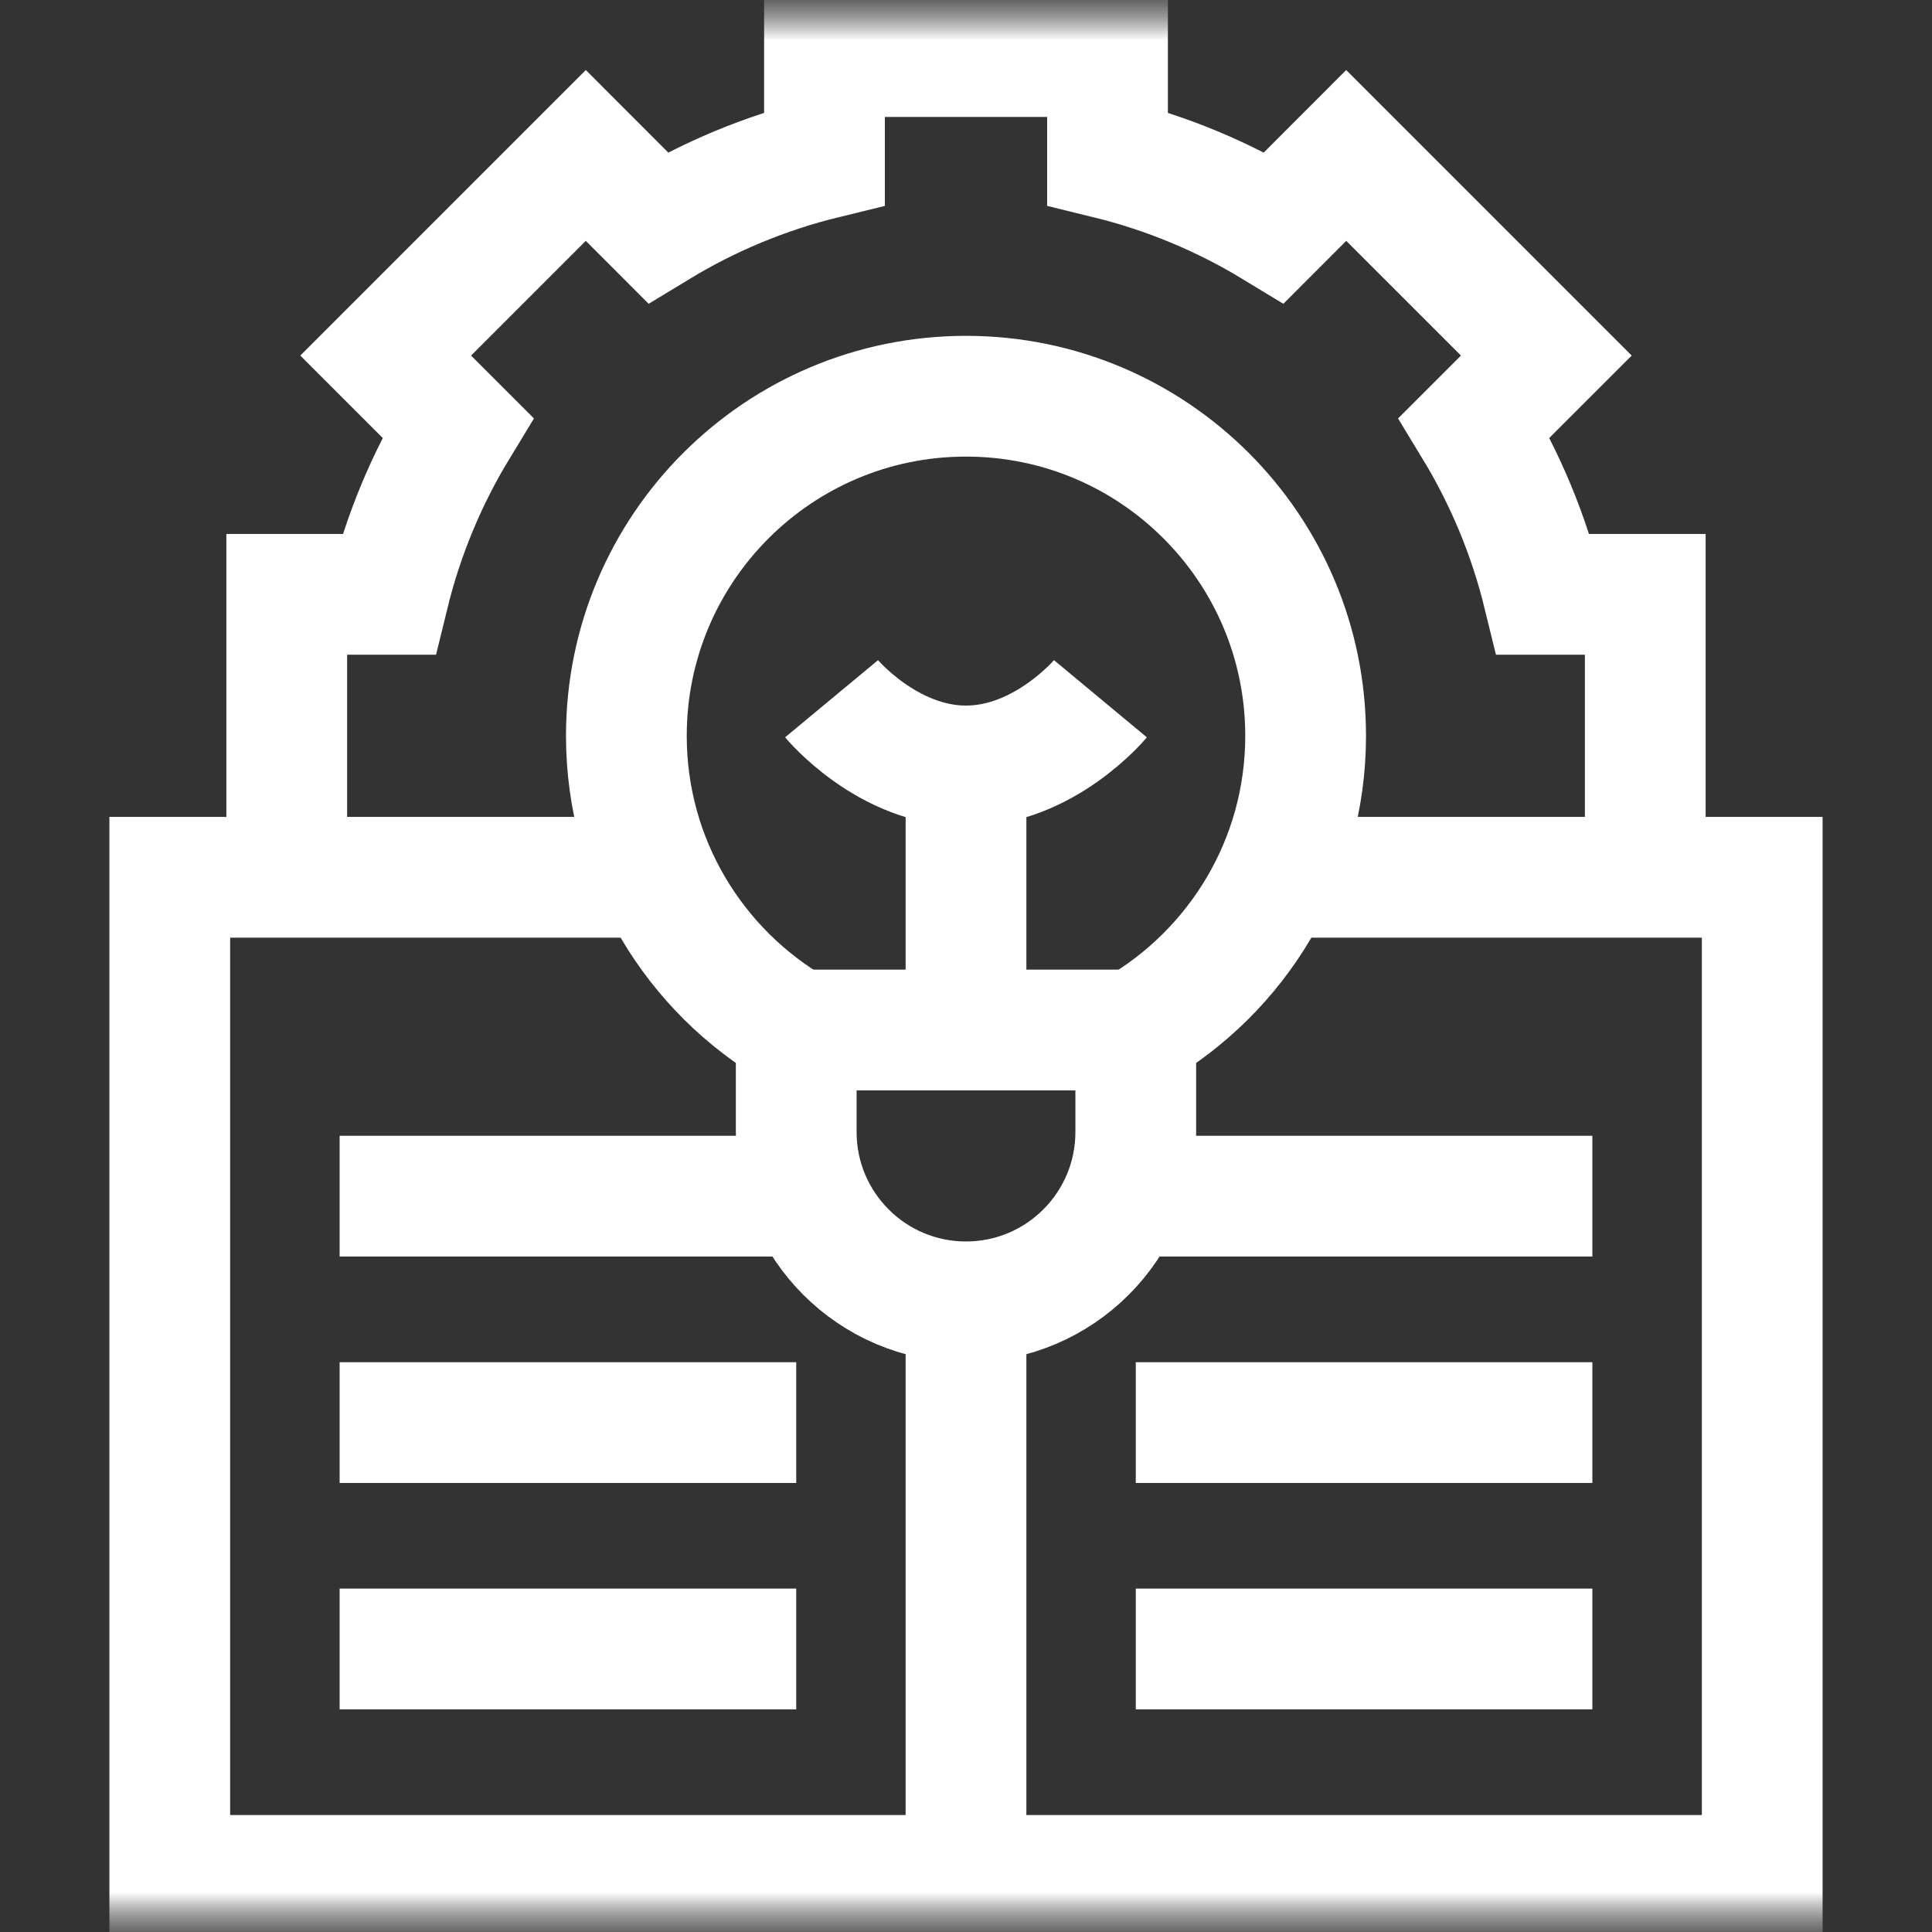<svg width="24" height="24" viewBox="0 0 24 24" fill="none" xmlns="http://www.w3.org/2000/svg">
<rect x="0" y="0" width="24" height="24" fill="#333333" stroke="none"/>
<g clip-path="url(#clip0_1044_761)">
<mask id="mask0_1044_761" style="mask-type:luminance" maskUnits="userSpaceOnUse" x="0" y="0" width="24" height="24">
<path d="M24 0H0V24H24V0Z" fill="white"/>
</mask>
<g mask="url(#mask0_1044_761)">
<mask id="mask1_1044_761" style="mask-type:luminance" maskUnits="userSpaceOnUse" x="0" y="0" width="24" height="24">
<path d="M0 1.90735e-06H24V24H0V1.90735e-06Z" fill="white"/>
</mask>
<g mask="url(#mask1_1044_761)">
<path d="M20.438 10.898V7.383H19.172C18.991 6.643 18.699 5.946 18.314 5.312L19.209 4.417L16.723 1.931L15.828 2.827C15.194 2.442 14.498 2.15 13.758 1.969V0.703H10.242V1.969C9.502 2.15 8.806 2.442 8.172 2.827L7.277 1.931L4.791 4.417L5.686 5.312C5.301 5.946 5.009 6.643 4.828 7.383H3.562V10.898" stroke="white" stroke-width="1.5" stroke-miterlimit="10"/>
<path d="M12 23.297V16.172" stroke="white" stroke-width="1.5" stroke-miterlimit="10"/>
<path d="M4.219 20.484H9.891" stroke="white" stroke-width="1.5" stroke-miterlimit="10"/>
<path d="M4.219 17.672H9.891" stroke="white" stroke-width="1.5" stroke-miterlimit="10"/>
<path d="M4.219 14.859H10.047" stroke="white" stroke-width="1.5" stroke-miterlimit="10"/>
<path d="M14.109 20.484H19.781" stroke="white" stroke-width="1.5" stroke-miterlimit="10"/>
<path d="M14.109 17.672H19.781" stroke="white" stroke-width="1.5" stroke-miterlimit="10"/>
<path d="M13.953 14.859H19.781" stroke="white" stroke-width="1.5" stroke-miterlimit="10"/>
<path d="M12 16.172C13.165 16.172 14.109 15.227 14.109 14.062V12.795C15.37 12.065 16.219 10.702 16.219 9.141C16.219 6.811 14.33 4.922 12 4.922C9.67 4.922 7.781 6.811 7.781 9.141C7.781 10.702 8.63 12.065 9.891 12.795V14.062C9.891 15.227 10.835 16.172 12 16.172Z" stroke="white" stroke-width="1.5" stroke-miterlimit="10"/>
<path d="M8.164 10.898H2.109V23.297H21.891V10.898H15.836" stroke="white" stroke-width="1.5" stroke-miterlimit="10"/>
<path d="M9.891 12.795H14.109" stroke="white" stroke-width="1.5" stroke-miterlimit="10"/>
<path d="M12 12.795V9.515" stroke="white" stroke-width="1.5" stroke-miterlimit="10"/>
<path d="M10.33 8.68C10.33 8.68 11.023 9.515 12 9.515C12.976 9.515 13.67 8.68 13.67 8.68" stroke="white" stroke-width="1.5" stroke-miterlimit="10"/>
</g>
</g>
</g>
<defs>
<clipPath id="clip0_1044_761">
<rect width="24" height="24" fill="white"/>
</clipPath>
</defs>
</svg>
